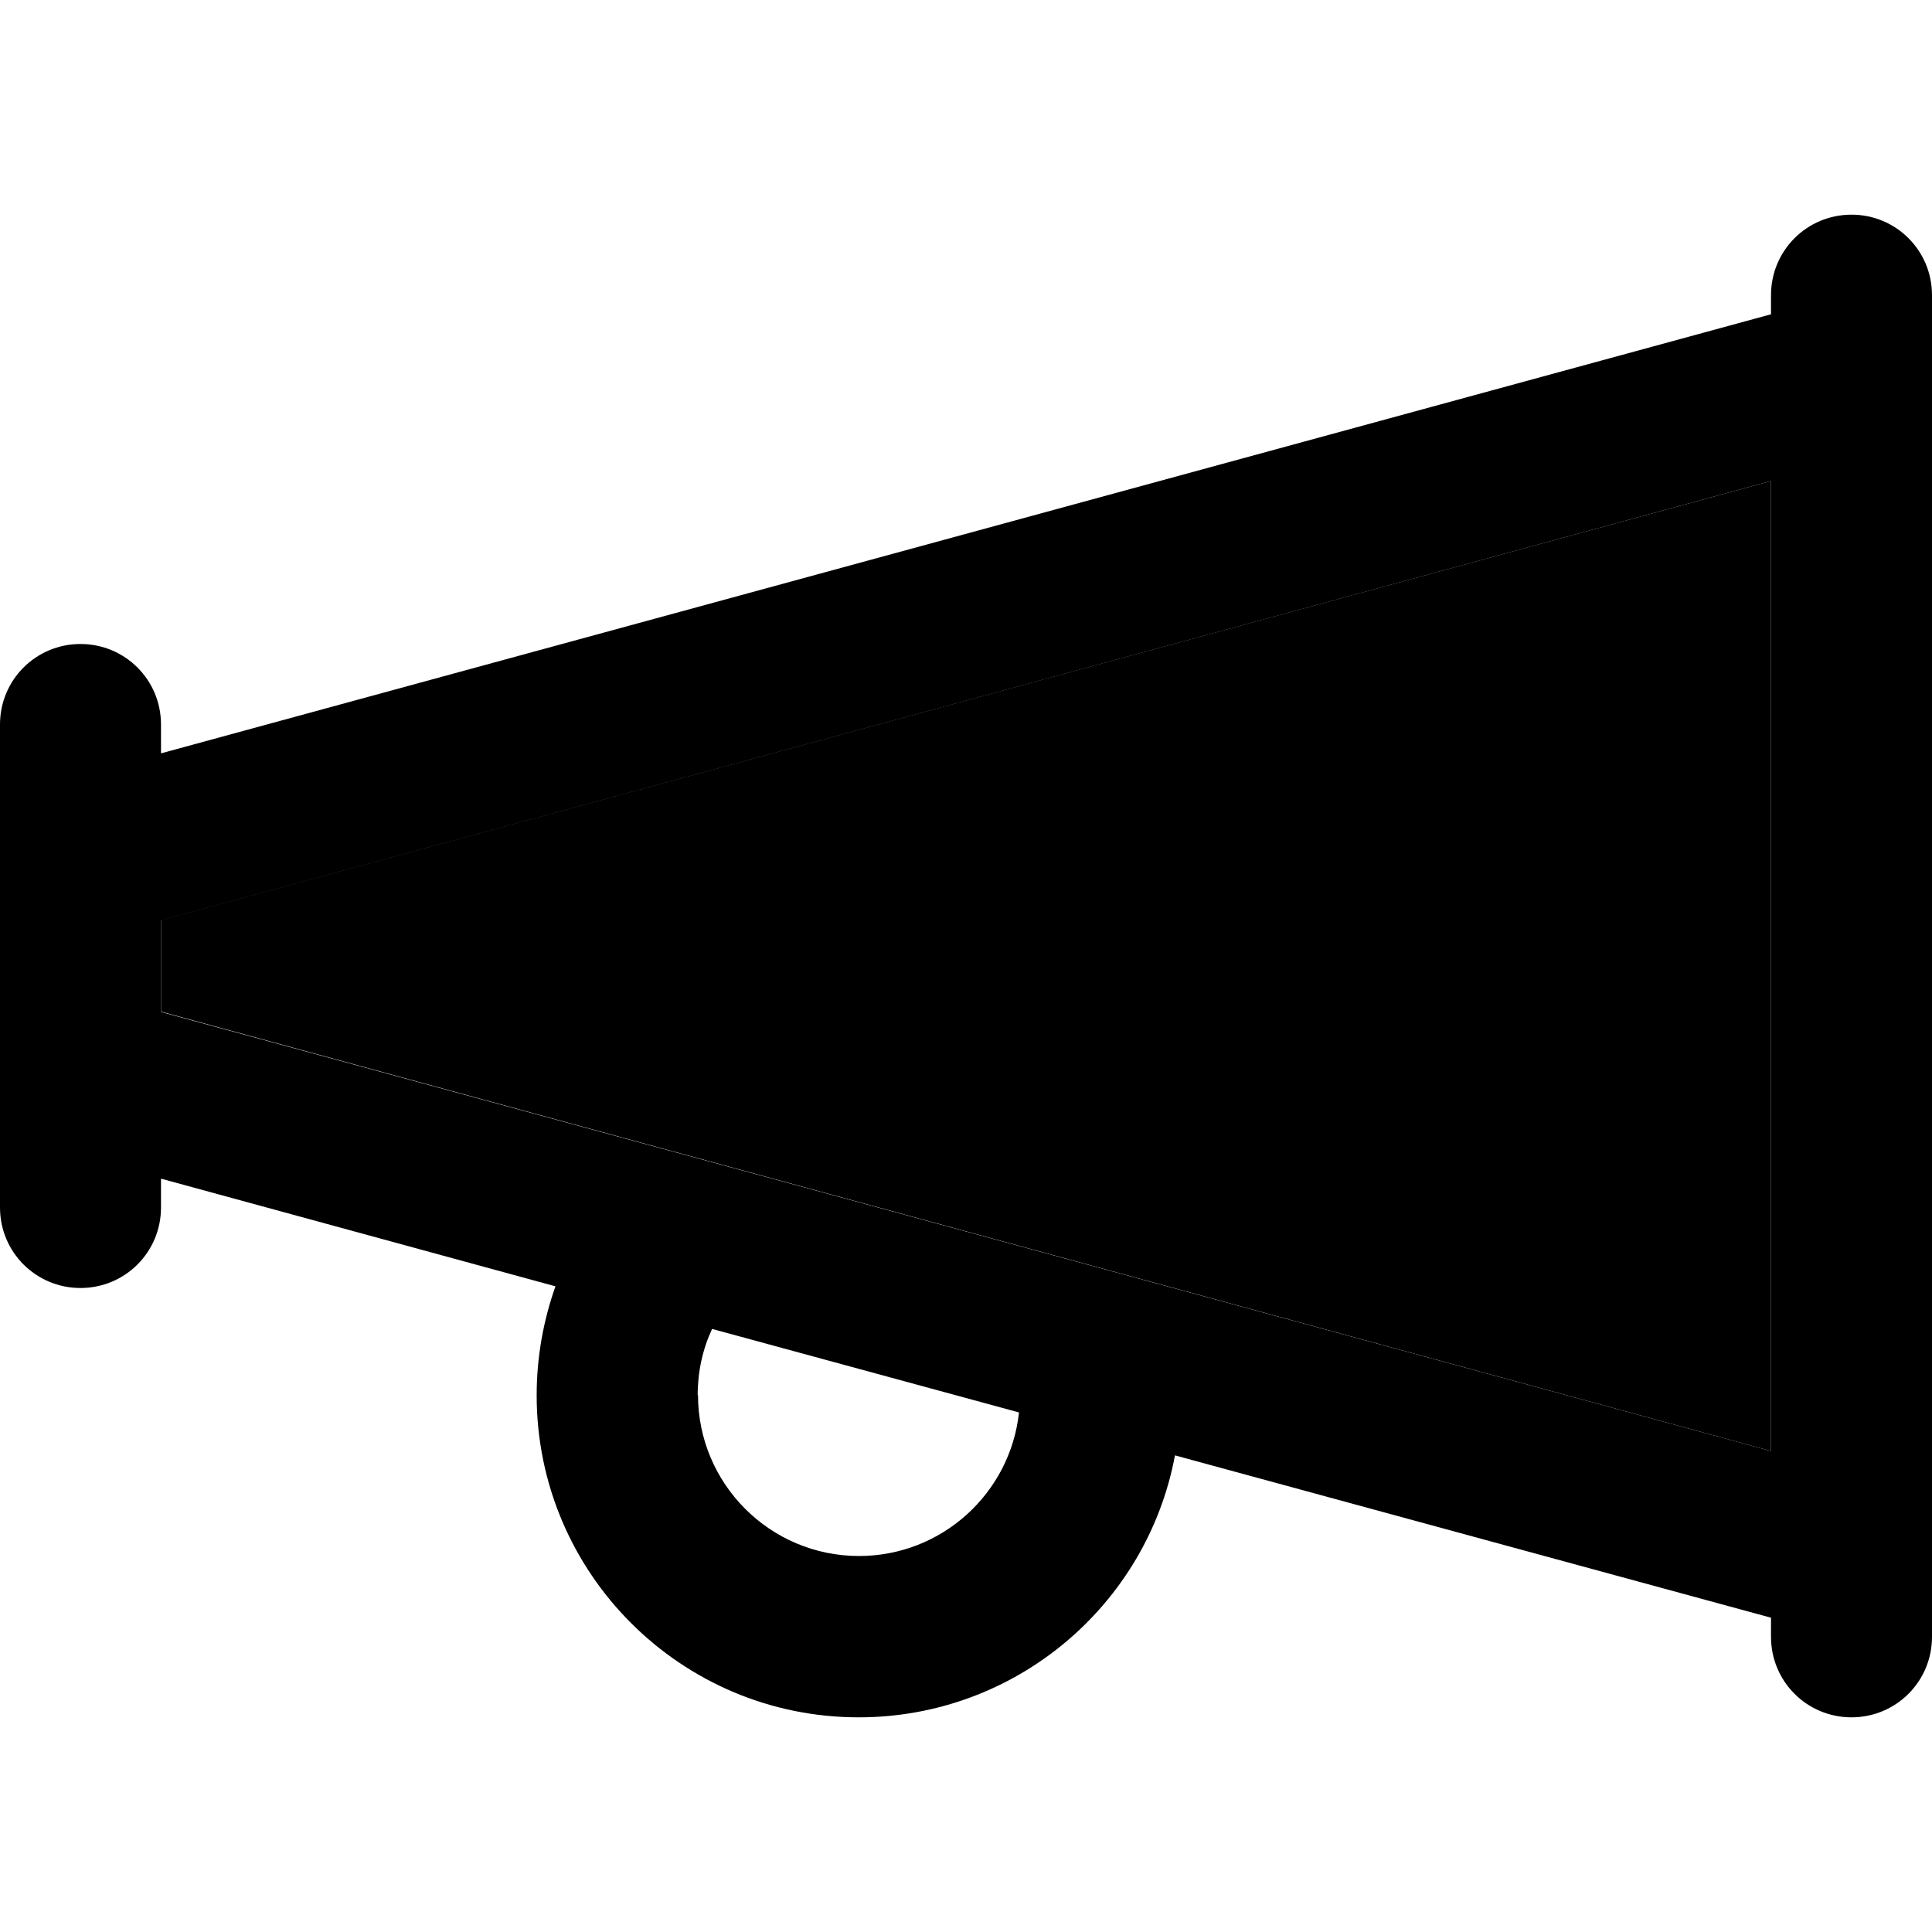 <svg xmlns="http://www.w3.org/2000/svg" width="24" height="24" viewBox="0 0 576 512">
    <path class="pr-icon-duotone-secondary" d="M48 242.3l0 27.3L528 400.6l0-289.2L48 242.3z"/>
    <path class="pr-icon-duotone-primary" d="M552 32c-13.3 0-24 10.7-24 24l0 5.7L48 192.6l0-8.6c0-13.3-10.7-24-24-24s-24 10.7-24 24l0 21.7L0 224l0 64 0 18.3L0 328c0 13.3 10.7 24 24 24s24-10.7 24-24l0-8.6 117.6 32.1C162 361.7 160 372.6 160 384c0 53 43 96 96 96c46.9 0 86-33.6 94.3-78.1L528 450.3l0 5.7c0 13.3 10.7 24 24 24s24-10.7 24-24l0-24 0-352 0-24c0-13.3-10.7-24-24-24zM528 400.6L48 269.7l0-27.3L528 111.4l0 289.2zM208 384c0-7.1 1.5-13.8 4.3-19.8l91.5 24.9c-2.6 24.1-23 42.8-47.7 42.8c-26.5 0-48-21.5-48-48z"/>
</svg>